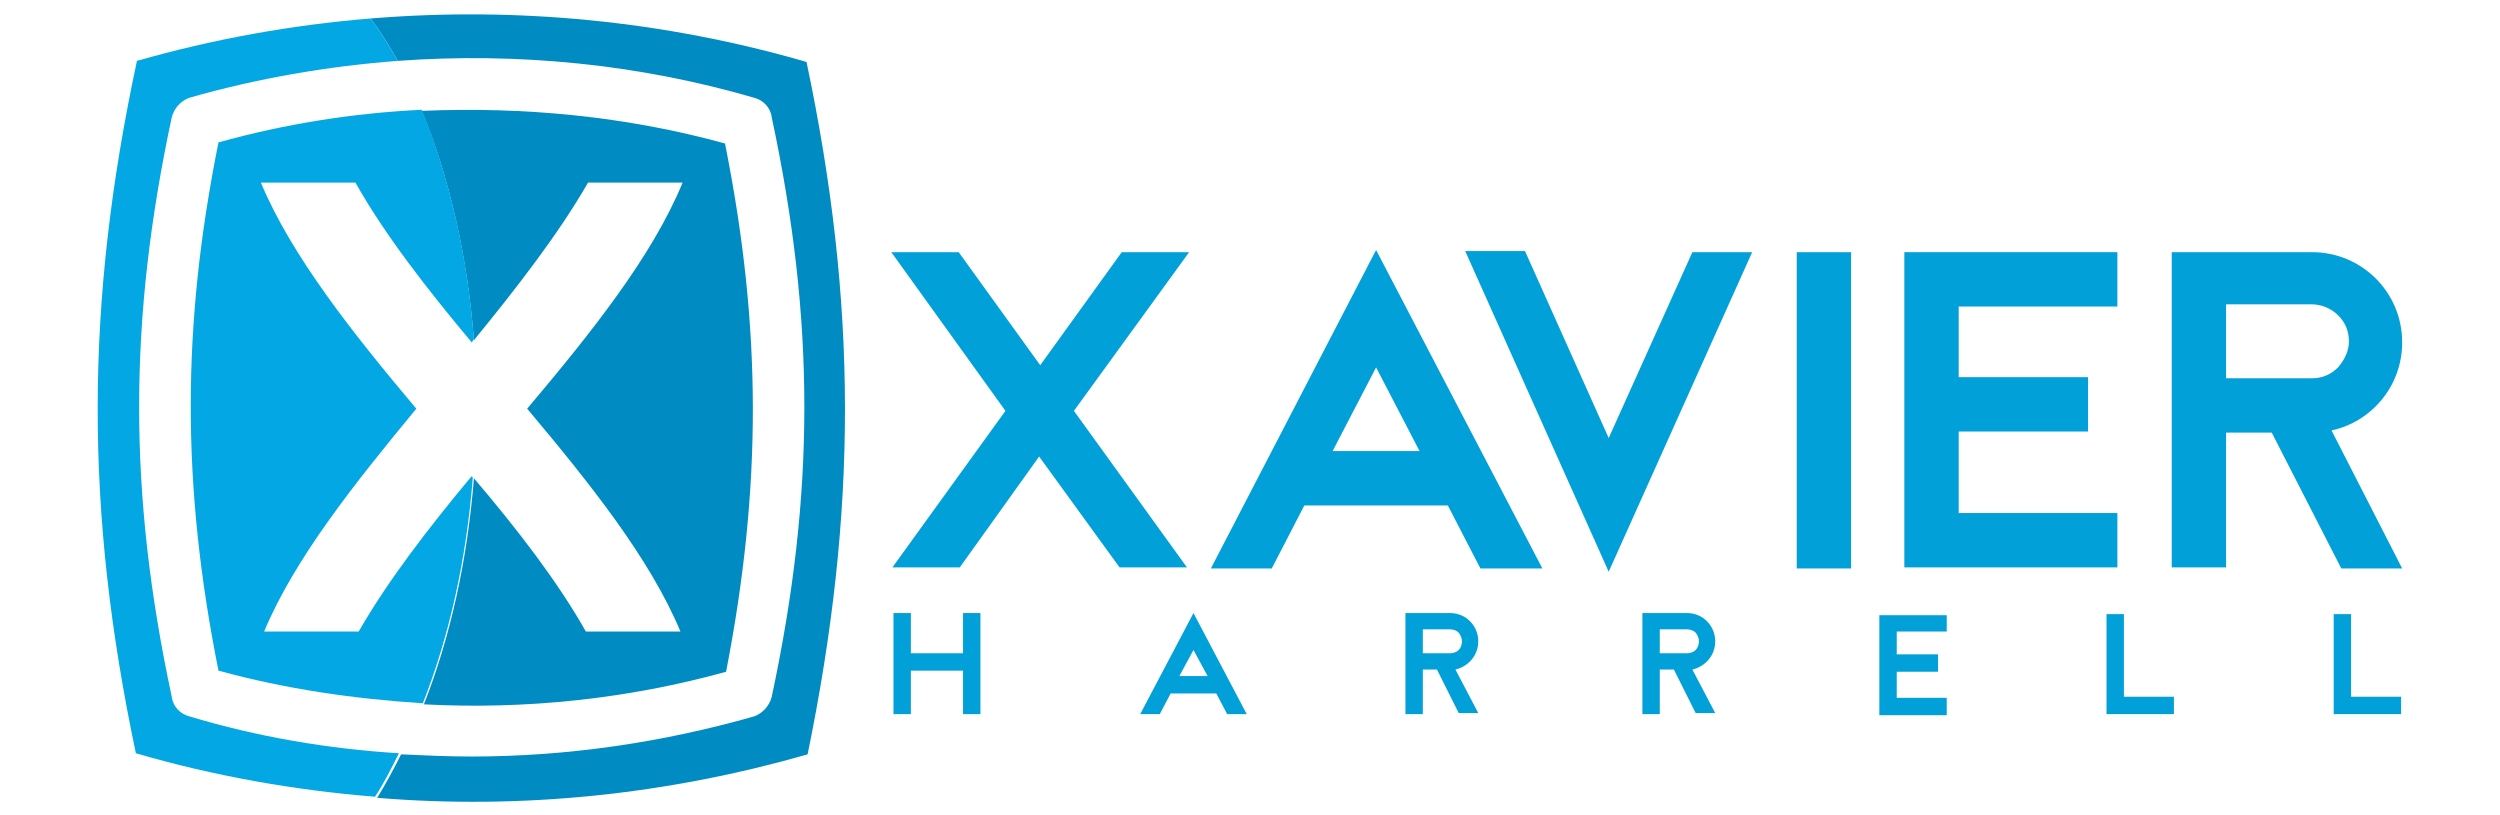 <?xml version="1.0" encoding="utf-8"?>
<!-- Generator: Adobe Illustrator 18.1.1, SVG Export Plug-In . SVG Version: 6.00 Build 0)  -->
<!DOCTYPE svg PUBLIC "-//W3C//DTD SVG 1.1//EN" "http://www.w3.org/Graphics/SVG/1.1/DTD/svg11.dtd">
<svg version="1.1" id="Layer_1" xmlns="http://www.w3.org/2000/svg" xmlns:xlink="http://www.w3.org/1999/xlink" x="0px" y="0px"
	 viewBox="0 0 230 75" style="enable-background:new 0 0 230 75;" xml:space="preserve">
<style type="text/css">
	.st0{fill:#02A0D9;}
	.st1{fill:#008CC2;}
	.st2{fill:#02A7E3;}
</style>
<g>
	<g>
		<g>
			<path class="st0" d="M109.4,23.2L98.8,37.8l10.4,14.4h-6.2l-7.4-10.2l-7.3,10.2h-6.2l10.4-14.4L82,23.2h6.2l7.5,10.4l7.5-10.4
				H109.4z"/>
			<path class="st0" d="M117,52.3h-5.6L126.6,23l15.3,29.3h-5.7l-3-5.8H120L117,52.3z M126.6,33.8l-4,7.7h8L126.6,33.8z"/>
			<path class="st0" d="M155.7,23.2h5.5L148,52.6l-13.2-29.5h5.5l7.7,17.2L155.7,23.2z"/>
			<path class="st0" d="M165.3,52.3V23.2h5v29.1H165.3z"/>
			<path class="st0" d="M194.8,28.2h-14.6v6.5h11.9v5h-11.9v7.5h14.6v5h-19.6v-29h19.6V28.2z"/>
			<path class="st0" d="M204.8,52.2h-5V23.2h5h7.9c4.6,0,8.3,3.7,8.3,8.3c0,4-2.8,7.3-6.5,8.1l6.5,12.7h-5.6L209,39.8h-4.2V52.2z
				 M204.8,28.1v6.7h7.9c0.9,0,1.7-0.3,2.4-1c0.6-0.7,1-1.5,1-2.4c0-0.9-0.3-1.7-1-2.4c-0.6-0.6-1.5-1-2.4-1H204.8z"/>
		</g>
		<g>
			<path class="st0" d="M88.6,56.4h1.6v9.3h-1.6v-4h-4.8v4h-1.6v-9.3h1.6v3.7h4.8V56.4z"/>
			<path class="st0" d="M106.7,65.7h-1.8l4.9-9.3l4.9,9.3h-1.8l-1-1.9h-4.2L106.7,65.7z M109.8,59.8l-1.3,2.4h2.6L109.8,59.8z"/>
			<path class="st0" d="M130.9,65.7h-1.6v-9.3h1.6h2.5c1.5,0,2.6,1.2,2.6,2.6c0,1.3-0.9,2.3-2.1,2.6l2.1,4h-1.8l-2-4h-1.3V65.7z
				 M130.9,58v2.1h2.5c0.3,0,0.6-0.1,0.8-0.3c0.2-0.2,0.3-0.5,0.3-0.8c0-0.3-0.1-0.5-0.3-0.8c-0.2-0.2-0.5-0.3-0.8-0.3H130.9z"/>
			<path class="st0" d="M152.7,65.7h-1.6v-9.3h1.6h2.5c1.5,0,2.6,1.2,2.6,2.6c0,1.3-0.9,2.3-2.1,2.6l2.1,4h-1.8l-2-4h-1.3V65.7z
				 M152.7,58v2.1h2.5c0.3,0,0.6-0.1,0.8-0.3c0.2-0.2,0.3-0.5,0.3-0.8c0-0.3-0.1-0.5-0.3-0.8c-0.2-0.2-0.5-0.3-0.8-0.3H152.7z"/>
			<path class="st0" d="M179.1,58.1h-4.6v2.1h3.8v1.6h-3.8v2.4h4.6v1.6h-6.2v-9.2h6.2V58.1z"/>
			<path class="st0" d="M193.8,65.7v-9.2h1.6v7.6h4.6v1.6H193.8z"/>
			<path class="st0" d="M214.7,65.7v-9.2h1.6v7.6h4.6v1.6H214.7z"/>
		</g>
	</g>
	<path class="st1" d="M74.2,5.7C61.1,1.9,47.5,0.6,34.1,1.7c0.9,1.2,1.7,2.5,2.5,3.9c11-0.8,22.2,0.3,32.8,3.4
		c0.8,0.2,1.5,0.9,1.6,1.8c4,18.7,4,34.6,0,53.3c-0.2,0.8-0.8,1.5-1.6,1.8c-8.4,2.4-17.2,3.7-26,3.7c-2.2,0-4.4-0.1-6.5-0.2
		c-0.7,1.4-1.4,2.7-2.2,4c13.3,1.1,26.7-0.3,39.6-4C78.9,47,78.9,28,74.2,5.7z"/>
	<path class="st2" d="M17.4,65.9c-0.8-0.2-1.5-0.9-1.6-1.8c-4-18.7-4-34.6,0-53.3c0.2-0.8,0.8-1.5,1.6-1.8
		c6.3-1.8,12.7-2.9,19.2-3.4c-0.8-1.4-1.6-2.7-2.5-3.9c-7.3,0.6-14.5,1.9-21.5,3.9C7.8,28,7.8,47,12.5,69.3c7.2,2.1,14.6,3.4,22,4
		c0.8-1.2,1.5-2.6,2.2-4C30.2,68.9,23.7,67.8,17.4,65.9z"/>
	<g>
		<path class="st1" d="M66.7,13.2c-9.1-2.5-18.5-3.4-27.9-3c2.5,6,4.2,13.3,4.8,21.1c4-4.9,7.8-9.8,10.5-14.5c2.9,0,5.8,0,8.7,0
			c-2.8,6.8-8.4,13.8-14.3,20.8c5.8,6.9,11.3,13.8,14.1,20.5c-2.9,0-5.8,0-8.7,0c-2.6-4.6-6.3-9.4-10.3-14.1
			c-0.6,7.6-2.2,14.7-4.6,20.8c9.3,0.5,18.8-0.5,27.8-3C70.1,44.8,70.1,30.2,66.7,13.2z"/>
		<path class="st2" d="M43.4,43.8c-4,4.8-7.7,9.6-10.4,14.3c-2.9,0-5.8,0-8.7,0c2.8-6.7,8.3-13.6,14-20.5
			c-5.9-7-11.5-14.1-14.3-20.8c2.9,0,5.8,0,8.7,0c2.7,4.8,6.6,9.8,10.7,14.7c0.1-0.1,0.1-0.2,0.2-0.3c-0.6-7.8-2.3-15-4.8-21.1
			c-6.3,0.3-12.6,1.3-18.7,3c-3.4,16.9-3.4,31.6,0,48.6c6.2,1.7,12.5,2.6,18.8,3c2.4-6.1,4-13.1,4.6-20.8
			C43.4,43.9,43.4,43.9,43.4,43.8z"/>
	</g>
</g>
</svg>
